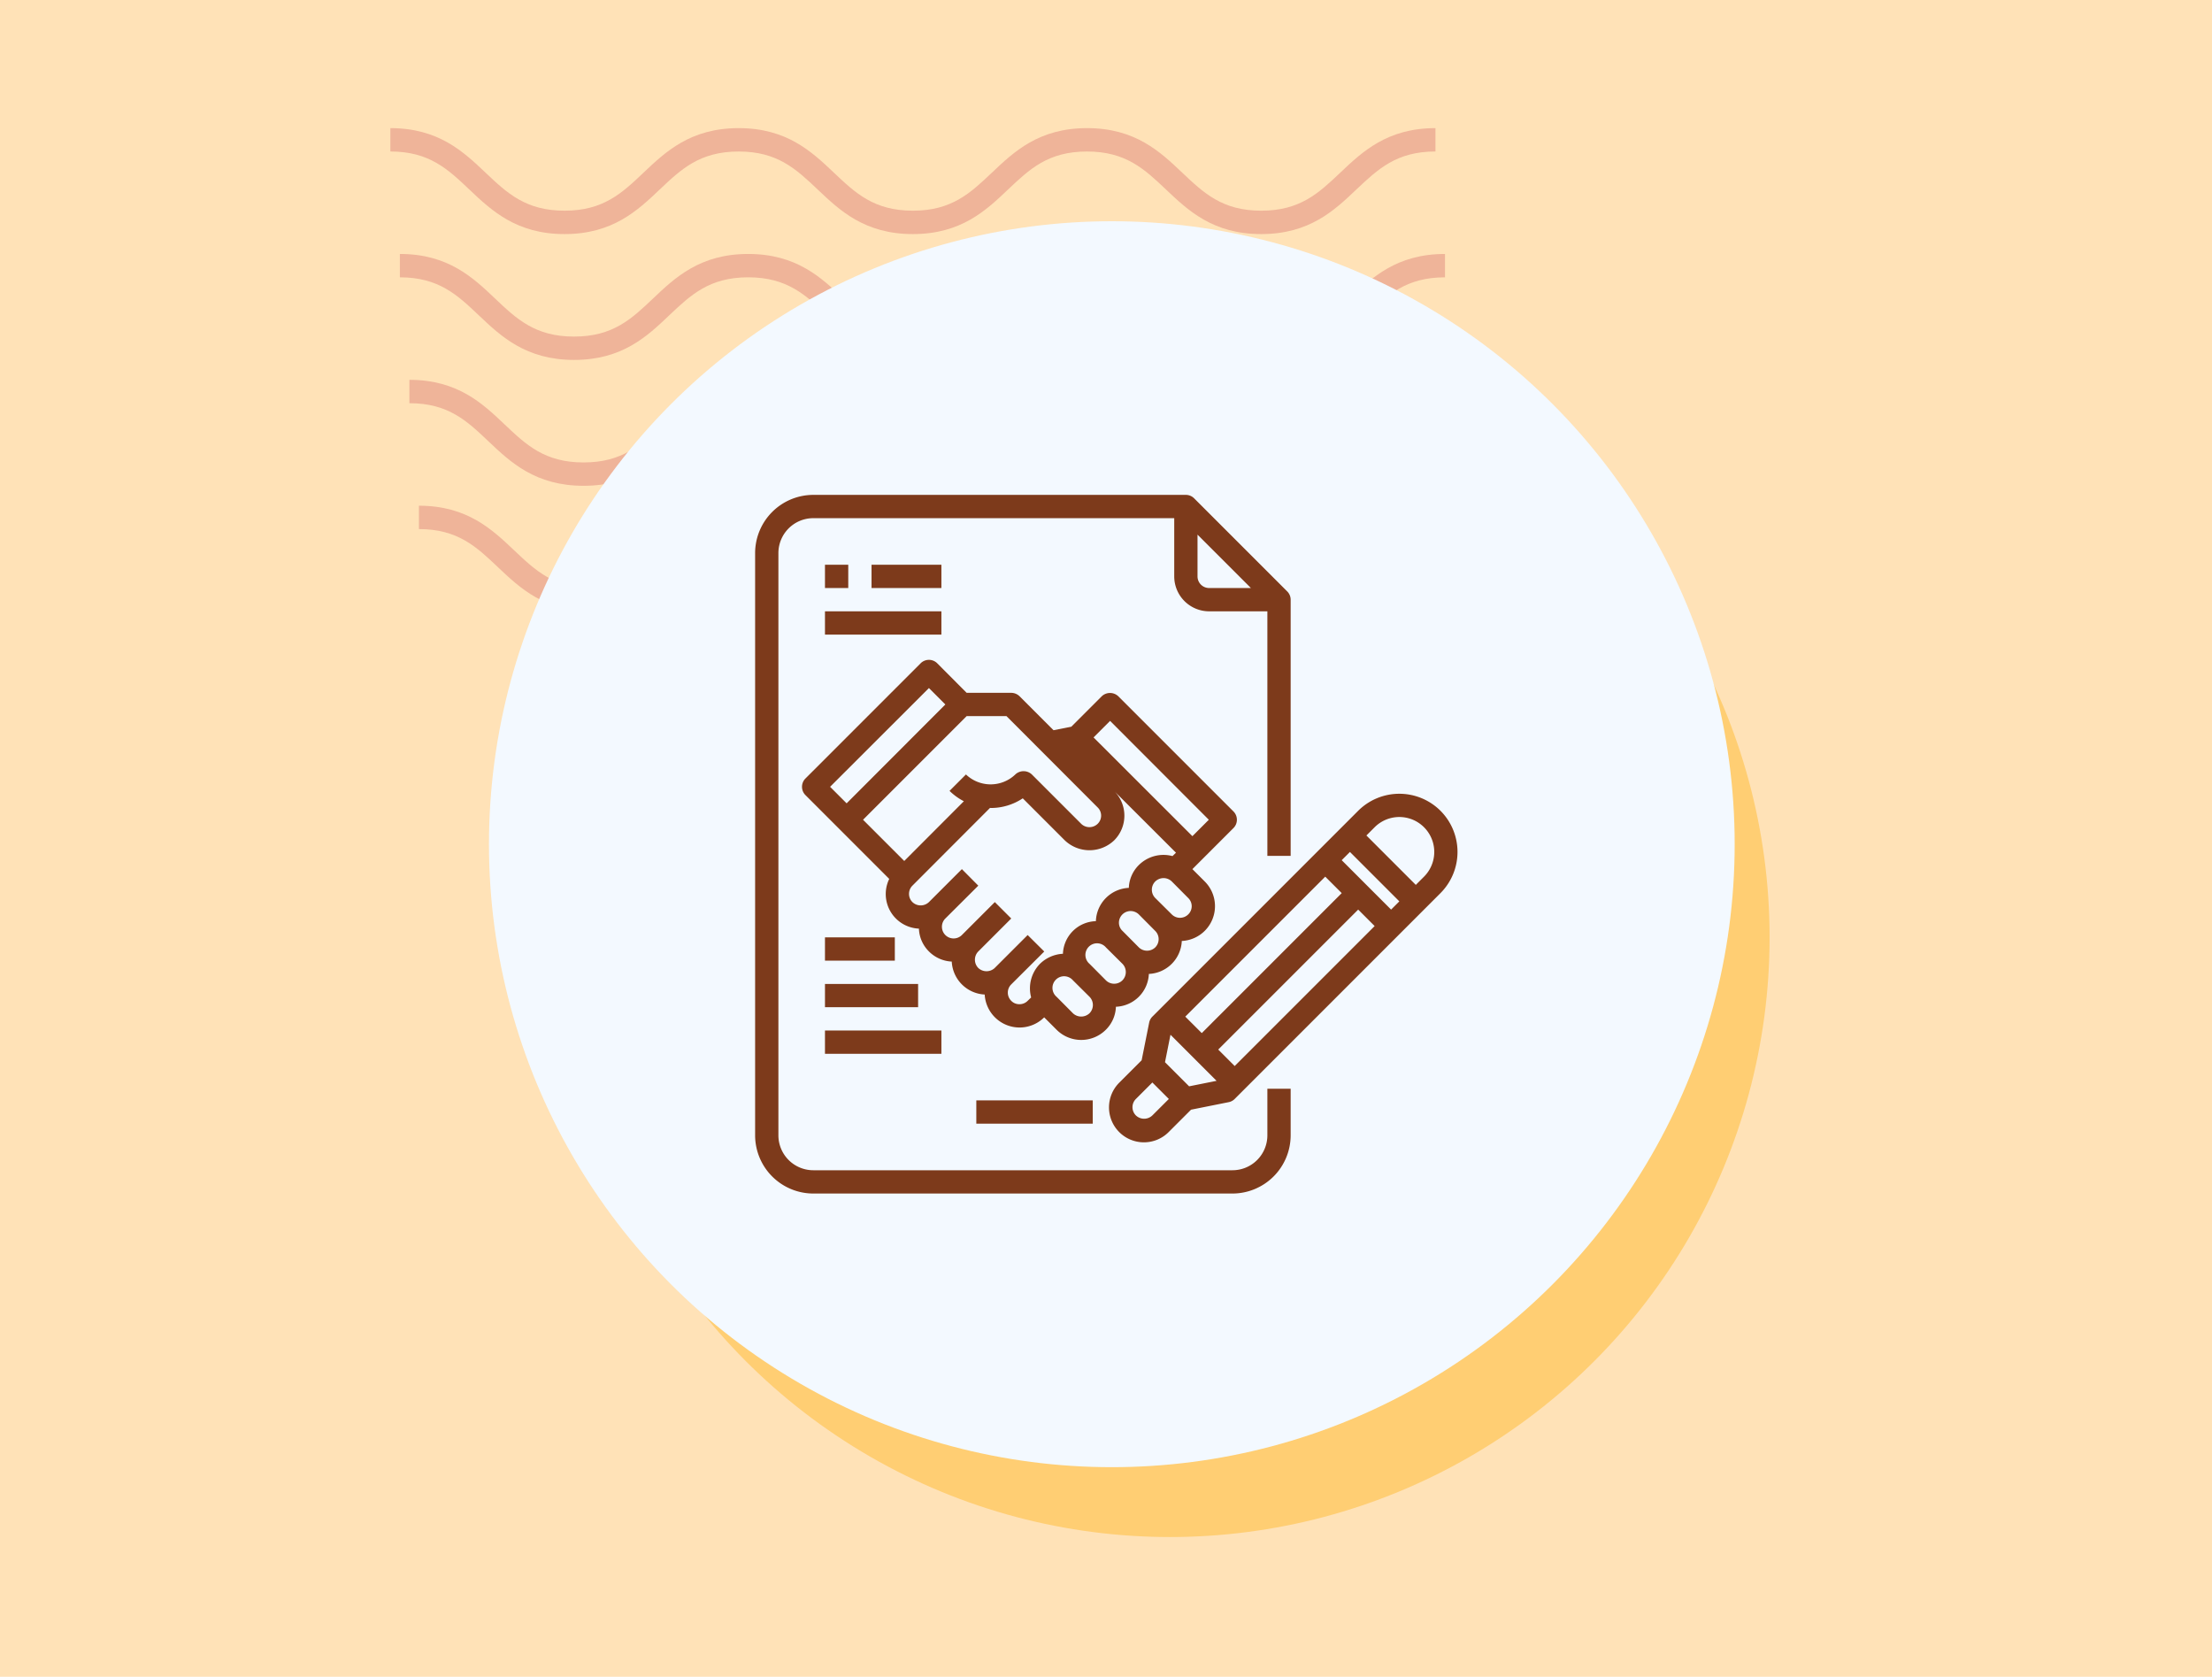 <svg xmlns="http://www.w3.org/2000/svg" xmlns:xlink="http://www.w3.org/1999/xlink" width="190" height="144" viewBox="0 0 190 144">
  <defs>
    <clipPath id="clip-path">
      <rect id="Rectángulo_400938" data-name="Rectángulo 400938" width="121" height="121" transform="translate(0.47)" fill="none"/>
    </clipPath>
    <clipPath id="clip-path-2">
      <rect id="Rectángulo_401073" data-name="Rectángulo 401073" width="92.219" height="41.532" fill="#efb499"/>
    </clipPath>
  </defs>
  <g id="img3" transform="translate(-0.47)">
    <rect id="Rectángulo_408808" data-name="Rectángulo 408808" width="190" height="144" transform="translate(0.47)" fill="#ffe2b7"/>
    <g id="Grupo_1120371" data-name="Grupo 1120371" transform="translate(34 11)">
      <g id="Grupo_1118708" data-name="Grupo 1118708">
        <g id="Grupo_1099379" data-name="Grupo 1099379" transform="translate(0 0)">
          <rect id="Rectángulo_401103" data-name="Rectángulo 401103" width="123" height="123" transform="translate(0.47)" fill="none"/>
          <g id="Grupo_1099348" data-name="Grupo 1099348" transform="translate(0 0)">
            <g id="Grupo_1099282" data-name="Grupo 1099282">
              <g id="Grupo_1099281" data-name="Grupo 1099281" clip-path="url(#clip-path-2)">
                <path id="Trazado_873375" data-name="Trazado 873375" d="M74.8,9.1c-4.139,0-6.28-2.03-8.17-3.821-1.855-1.756-3.452-3.274-6.792-3.274s-4.937,1.517-6.792,3.274C51.161,7.072,49.023,9.1,44.881,9.1s-6.28-2.03-8.169-3.821C34.857,3.525,33.26,2.007,29.92,2.007s-4.937,1.517-6.789,3.274C21.241,7.072,19.1,9.1,14.962,9.1S8.679,7.072,6.789,5.281C4.937,3.525,3.34,2.007,0,2.007V0C4.139,0,6.28,2.033,8.17,3.821c1.855,1.759,3.452,3.274,6.792,3.274S19.9,5.58,21.75,3.824C23.637,2.033,25.781,0,29.92,0s6.283,2.033,8.17,3.821c1.855,1.759,3.452,3.274,6.792,3.274s4.937-1.514,6.792-3.274C53.56,2.033,55.7,0,59.843,0s6.283,2.033,8.17,3.821C69.867,5.58,71.464,7.094,74.8,7.094S79.742,5.58,81.6,3.821C83.483,2.033,85.624,0,89.766,0V2.007c-3.34,0-4.937,1.517-6.792,3.274C81.084,7.072,78.943,9.1,74.8,9.1" transform="translate(2.453 32.43)" fill="#efb499"/>
                <path id="Trazado_873376" data-name="Trazado 873376" d="M74.8,9.1c-4.139,0-6.283-2.03-8.17-3.824-1.855-1.756-3.452-3.27-6.792-3.27s-4.937,1.514-6.792,3.27C51.164,7.072,49.023,9.1,44.881,9.1s-6.283-2.03-8.17-3.824c-1.855-1.756-3.452-3.27-6.792-3.27s-4.937,1.517-6.789,3.27C21.241,7.072,19.1,9.1,14.962,9.1S8.679,7.072,6.789,5.278C4.937,3.522,3.34,2.007,0,2.007V0C4.139,0,6.283,2.03,8.17,3.821c1.855,1.759,3.452,3.274,6.792,3.274S19.9,5.58,21.75,3.821C23.637,2.03,25.781,0,29.92,0S36.2,2.03,38.093,3.821c1.852,1.759,3.449,3.274,6.789,3.274s4.937-1.514,6.792-3.274C53.56,2.03,55.7,0,59.843,0s6.283,2.03,8.17,3.821C69.867,5.58,71.464,7.094,74.8,7.094S79.742,5.58,81.6,3.821C83.486,2.03,85.627,0,89.769,0V2.007c-3.34,0-4.94,1.517-6.8,3.27C81.084,7.072,78.943,9.1,74.8,9.1" transform="translate(1.635 21.62)" fill="#efb499"/>
                <path id="Trazado_873377" data-name="Trazado 873377" d="M74.8,9.1c-4.139,0-6.283-2.03-8.169-3.824-1.855-1.756-3.452-3.27-6.792-3.27s-4.937,1.514-6.792,3.27C51.164,7.072,49.02,9.1,44.881,9.1s-6.283-2.03-8.17-3.824c-1.855-1.756-3.452-3.27-6.792-3.27s-4.937,1.517-6.789,3.27C21.241,7.072,19.1,9.1,14.962,9.1S8.678,7.072,6.789,5.278C4.937,3.522,3.34,2.007,0,2.007V0C4.139,0,6.283,2.03,8.169,3.821c1.851,1.759,3.452,3.274,6.792,3.274S19.9,5.58,21.75,3.821C23.637,2.03,25.781,0,29.92,0S36.2,2.03,38.093,3.821c1.852,1.759,3.449,3.274,6.789,3.274s4.937-1.514,6.792-3.274C53.56,2.03,55.7,0,59.843,0s6.283,2.03,8.17,3.821C69.867,5.58,71.464,7.094,74.8,7.094S79.742,5.58,81.6,3.821C83.486,2.03,85.624,0,89.769,0V2.007c-3.34,0-4.941,1.517-6.8,3.27C81.084,7.072,78.943,9.1,74.8,9.1" transform="translate(0.818 10.81)" fill="#efb499"/>
                <path id="Trazado_873378" data-name="Trazado 873378" d="M74.8,9.1c-4.139,0-6.28-2.03-8.17-3.821-1.855-1.756-3.452-3.27-6.792-3.27s-4.937,1.514-6.789,3.27C51.164,7.069,49.023,9.1,44.881,9.1s-6.28-2.03-8.169-3.821c-1.855-1.756-3.452-3.27-6.792-3.27s-4.937,1.514-6.789,3.267C21.245,7.069,19.1,9.1,14.962,9.1S8.678,7.069,6.789,5.278C4.937,3.522,3.34,2.007,0,2.007V0C4.139,0,6.283,2.03,8.17,3.821c1.855,1.756,3.452,3.27,6.792,3.27S19.9,5.577,21.75,3.821C23.64,2.03,25.781,0,29.92,0s6.28,2.03,8.173,3.821c1.852,1.756,3.449,3.27,6.789,3.27s4.937-1.514,6.792-3.27C53.563,2.03,55.7,0,59.843,0s6.28,2.03,8.17,3.821c1.855,1.756,3.452,3.27,6.792,3.27s4.937-1.514,6.792-3.27C83.486,2.03,85.627,0,89.769,0V2.007c-3.344,0-4.941,1.514-6.8,3.27C81.084,7.069,78.943,9.1,74.8,9.1" transform="translate(0 0.003)" fill="#efb499"/>
              </g>
            </g>
          </g>
          <circle id="Elipse_11504" data-name="Elipse 11504" cx="51.5" cy="51.5" r="51.5" transform="translate(15.47 18)" fill="#ffce73"/>
          <circle id="Elipse_11503" data-name="Elipse 11503" cx="53.5" cy="53.5" r="53.5" transform="translate(8.47 8)" fill="#f3f9ff"/>
        </g>
        <g id="Handshake-Project-Collaborate-Sign-Contract" transform="translate(31.331 31.5)">
          <path id="Trazado_908000" data-name="Trazado 908000" d="M46,57a3,3,0,0,1-3,3H7a3,3,0,0,1-3-3V7A3,3,0,0,1,7,4H38V9a3,3,0,0,0,3,3h5V33h2V11a1,1,0,0,0-.293-.707l-8-8A1,1,0,0,0,39,2H7A5.006,5.006,0,0,0,2,7V57a5.006,5.006,0,0,0,5,5H43a5.006,5.006,0,0,0,5-5V53H46ZM40,9V5.414L44.586,10H41A1,1,0,0,1,40,9Z" transform="translate(-2 -2)" fill="#7d3a1b"/>
          <path id="Trazado_908001" data-name="Trazado 908001" d="M8,8h2v2H8Z" transform="translate(-2 -2)" fill="#7d3a1b"/>
          <path id="Trazado_908002" data-name="Trazado 908002" d="M12,8h6v2H12Z" transform="translate(-2 -2)" fill="#7d3a1b"/>
          <path id="Trazado_908003" data-name="Trazado 908003" d="M8,12H18v2H8Z" transform="translate(-2 -2)" fill="#7d3a1b"/>
          <path id="Trazado_908004" data-name="Trazado 908004" d="M60.87,29.13a5.006,5.006,0,0,0-7.071,0L36.121,46.808a1,1,0,0,0-.273.51L35.2,50.557l-1.907,1.907a3,3,0,1,0,4.242,4.243L39.443,54.8l3.239-.648a1,1,0,0,0,.51-.274L60.87,36.2a5.006,5.006,0,0,0,0-7.07ZM37.207,50.722l.471-2.358,3.957,3.957-2.357.472Zm1.742-3.914L50.97,34.786,52.385,36.2,40.364,48.222Zm2.829,2.828L53.8,37.615l1.414,1.415L43.192,51.05ZM52.385,33.372l.707-.707,4.243,4.243-.708.708ZM36.12,55.293a1.023,1.023,0,0,1-1.413,0,1,1,0,0,1,0-1.415l1.414-1.414,1.415,1.415ZM59.456,34.787l-.707.707-4.243-4.243.707-.707a3,3,0,1,1,4.243,4.243Z" transform="translate(-2 -2)" fill="#7d3a1b"/>
          <path id="Trazado_908005" data-name="Trazado 908005" d="M43.09,30.61a1.008,1.008,0,0,0,0-1.42l-9.9-9.9a1.034,1.034,0,0,0-1.41,0l-2.62,2.62-1.53.3-2.92-2.92A1.033,1.033,0,0,0,24,19H20.17l-2.53-2.54a1.008,1.008,0,0,0-1.42,0l-9.9,9.9a1.008,1.008,0,0,0,0,1.42l7.2,7.2a2.973,2.973,0,0,0,2.55,4.27,2.906,2.906,0,0,0,.86,1.96,2.964,2.964,0,0,0,1.96.87,2.983,2.983,0,0,0,2.83,2.83,3,3,0,0,0,5.11,1.96l1.06,1.06a2.994,2.994,0,0,0,4.24,0,2.91,2.91,0,0,0,.86-1.97,2.944,2.944,0,0,0,2.83-2.82,2.963,2.963,0,0,0,2.83-2.83,2.993,2.993,0,0,0,1.97-5.11l-1.06-1.06ZM8.44,27.07l8.49-8.48L18.34,20,9.86,28.49Zm2.83,2.83,8.9-8.9h3.42l7.83,7.84a.978.978,0,0,1,0,1.41,1.014,1.014,0,0,1-1.41,0l-4.24-4.24a1.037,1.037,0,0,0-1.42,0,3.066,3.066,0,0,1-4.24,0L18.7,27.42a5.076,5.076,0,0,0,1.23.89l-5.12,5.13Zm15.2,12.37a3.008,3.008,0,0,0-.76,2.89l-.3.29a.972.972,0,0,1-.71.29.951.951,0,0,1-.7-.29.993.993,0,0,1-.01-1.4.01.01,0,0,0,.01-.01l2.83-2.82v-.01L25.41,39.8l-2.83,2.83c-.01,0-.01,0-.01.01a1.032,1.032,0,0,1-1.4-.01,1.014,1.014,0,0,1,0-1.42L24,38.38l-1.41-1.41L19.76,39.8a1,1,0,1,1-1.42-1.42l2.83-2.82-1.41-1.42-2.83,2.83a1.027,1.027,0,0,1-1.42,0,1,1,0,0,1,0-1.41l6.67-6.68c.02,0,.03.01.05.01a4.949,4.949,0,0,0,2.76-.83l3.61,3.61a3.075,3.075,0,0,0,4.24,0,3,3,0,0,0,.06-4.18l5.25,5.24-.3.29a3.007,3.007,0,0,0-2.89.77,2.906,2.906,0,0,0-.86,1.96,2.961,2.961,0,0,0-2.83,2.86,2.907,2.907,0,0,0-2.83,2.8,3.046,3.046,0,0,0-1.97.86Zm4.25,4.25a1.037,1.037,0,0,1-1.42,0L27.89,45.1a1,1,0,1,1,1.41-1.41l1.42,1.41a1.008,1.008,0,0,1,0,1.42Zm2.83-2.83a1.008,1.008,0,0,1-1.42,0l-1.41-1.42a1,1,0,1,1,1.41-1.41l1.42,1.41A1.014,1.014,0,0,1,33.55,43.69Zm2.82-2.83a1.014,1.014,0,0,1-1.41,0l-1.41-1.42a.96.96,0,0,1-.3-.7,1.007,1.007,0,0,1,1-1,1.024,1.024,0,0,1,.71.29l1.41,1.42A1,1,0,0,1,36.37,40.86Zm2.83-2.83a1,1,0,0,1-1.41,0l-1.42-1.41a1.008,1.008,0,0,1,0-1.42,1.042,1.042,0,0,1,.71-.29,1.024,1.024,0,0,1,.71.29l1.41,1.42a.978.978,0,0,1,0,1.41Zm-8.13-15.2,1.42-1.42,8.48,8.49-1.41,1.41Z" transform="translate(-2 -2)" fill="#7d3a1b"/>
          <path id="Trazado_908006" data-name="Trazado 908006" d="M21,54H31v2H21Z" transform="translate(-2 -2)" fill="#7d3a1b"/>
          <path id="Trazado_908007" data-name="Trazado 908007" d="M8,44h8v2H8Z" transform="translate(-2 -2)" fill="#7d3a1b"/>
          <path id="Trazado_908008" data-name="Trazado 908008" d="M8,48H18v2H8Z" transform="translate(-2 -2)" fill="#7d3a1b"/>
          <path id="Trazado_908009" data-name="Trazado 908009" d="M8,40h6v2H8Z" transform="translate(-2 -2)" fill="#7d3a1b"/>
        </g>
      </g>
    </g>
  </g>
</svg>
